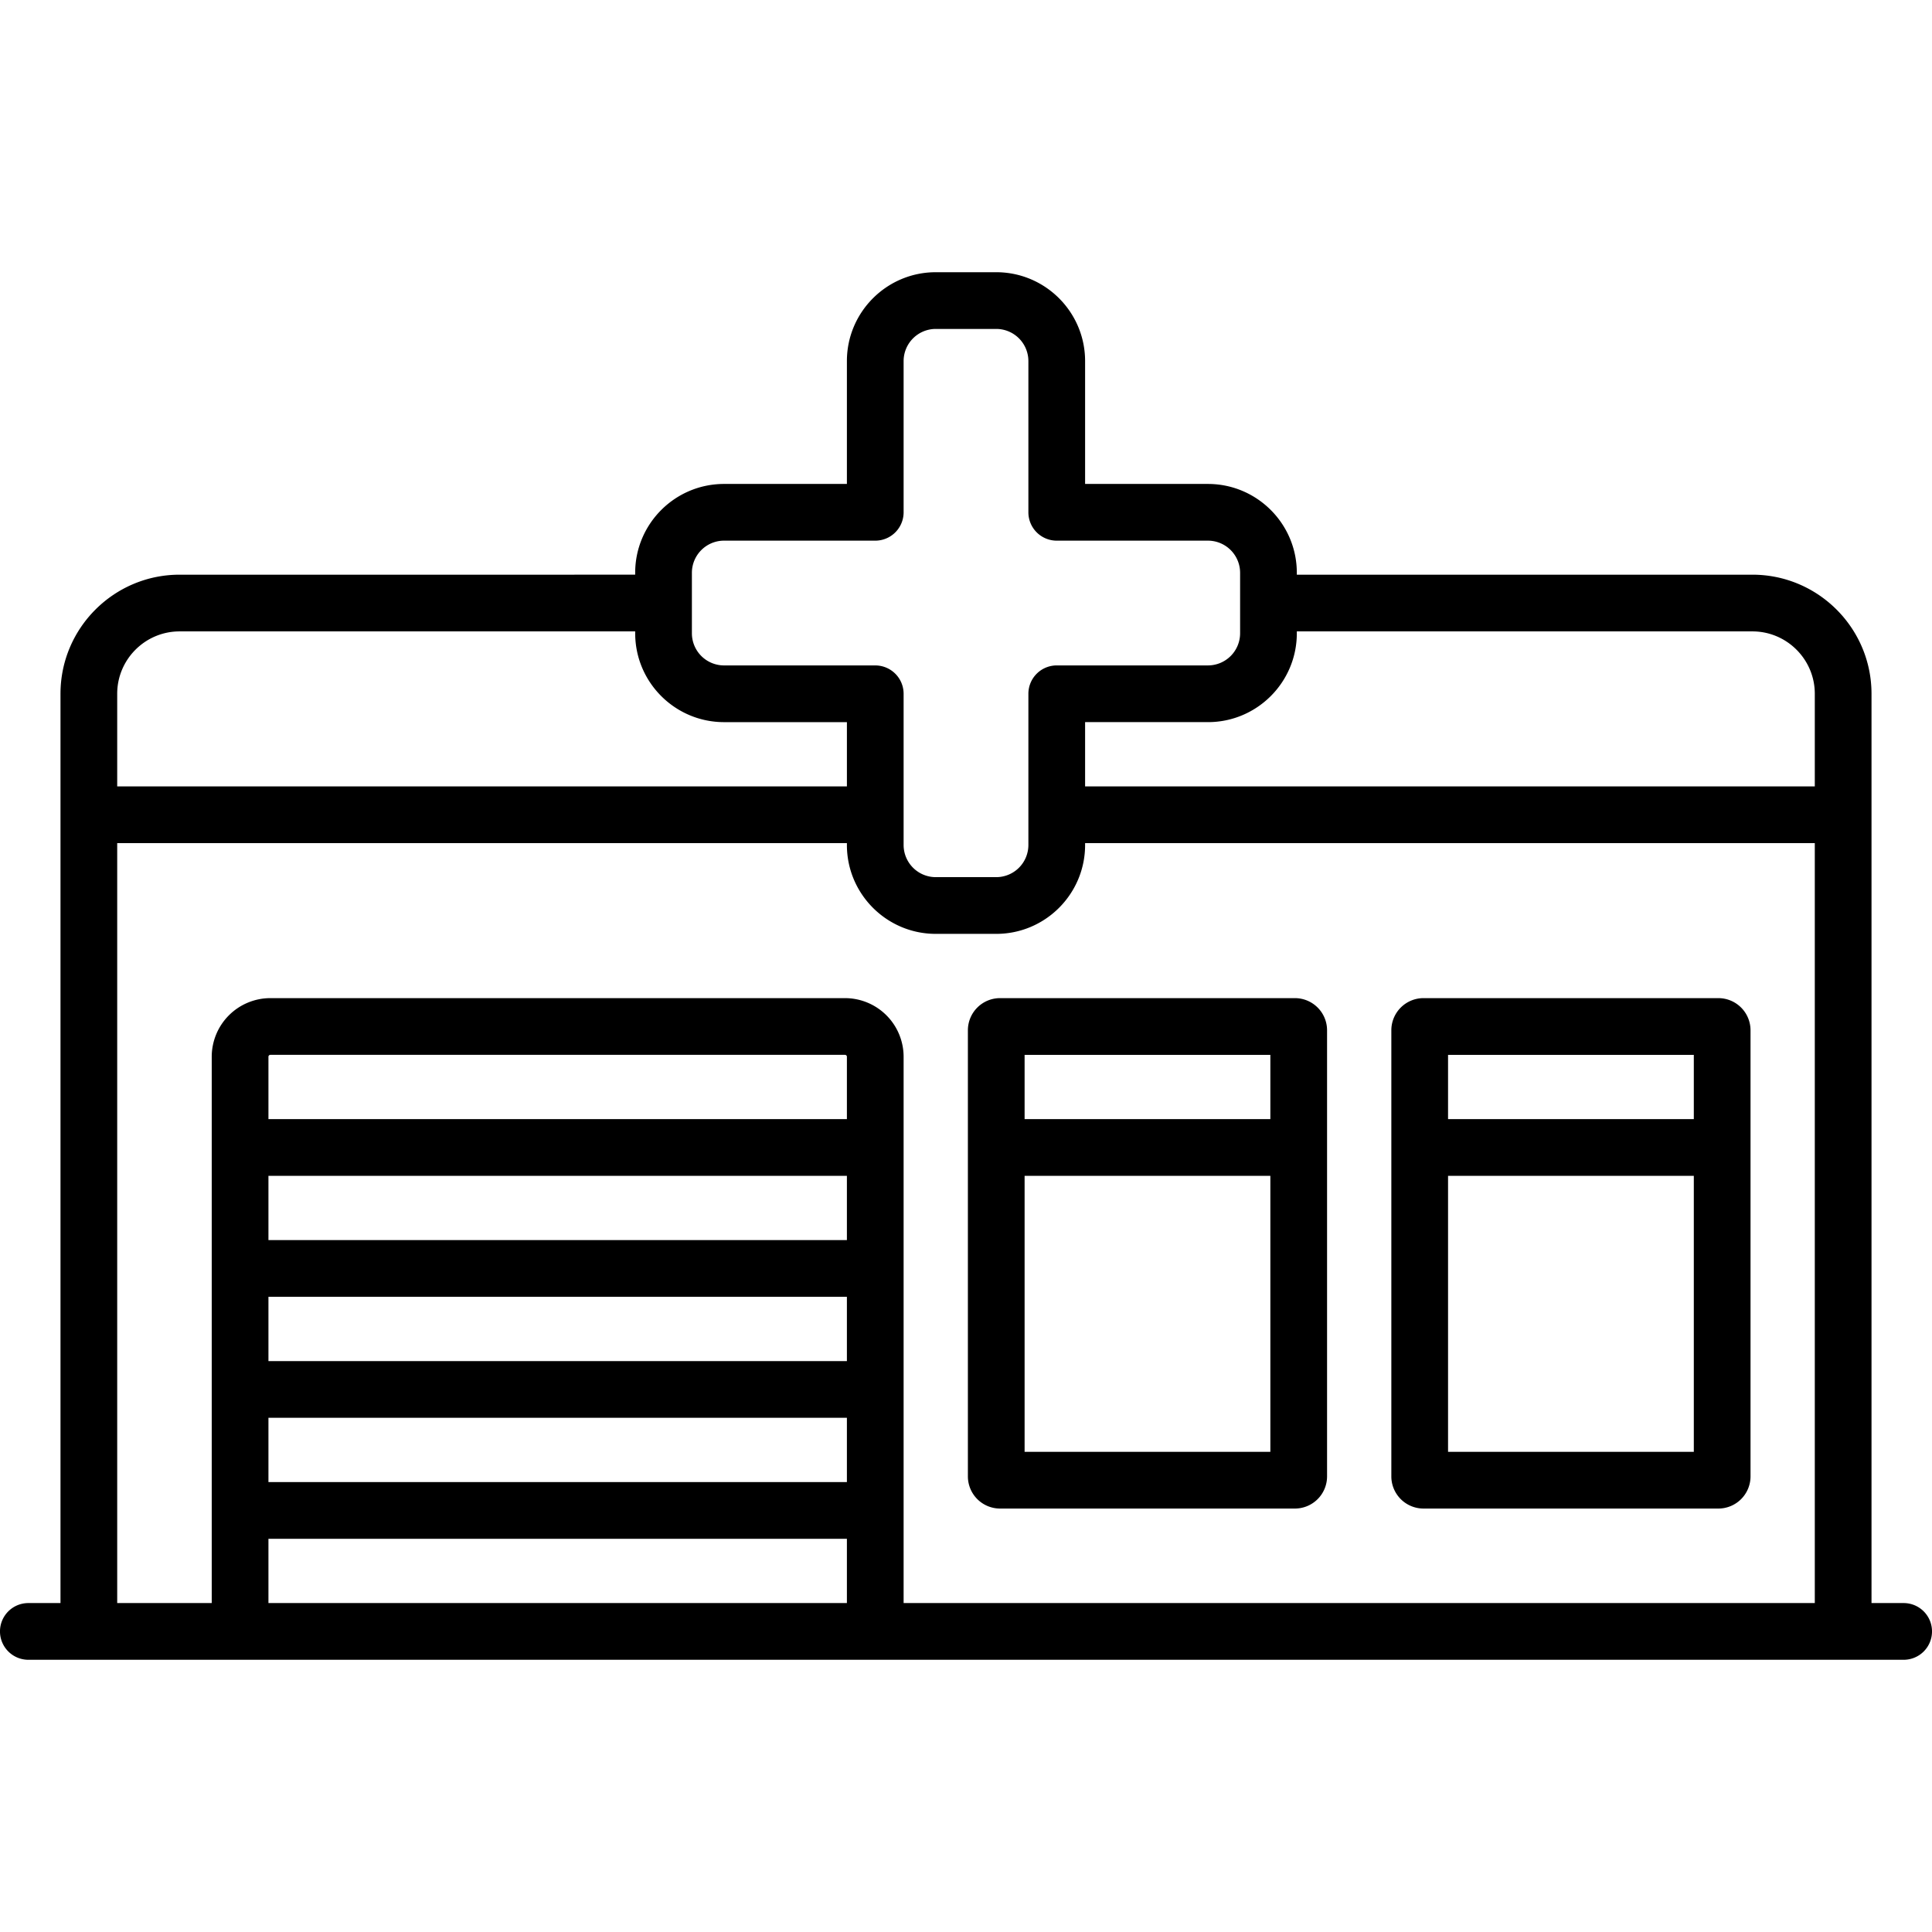 <svg width="220" height="220" fill="none" xmlns="http://www.w3.org/2000/svg"><g clip-path="url(#clip0)" fill="#000"><path d="M216.771 182.544h-3.659V79.002c0-7.478-6.084-13.562-13.562-13.562h-51.879v-.215c0-5.579-4.538-10.117-10.117-10.117h-13.992V41.116c0-5.58-4.539-10.118-10.118-10.118h-6.888c-5.579 0-10.118 4.539-10.118 10.117v13.993H82.446c-5.579 0-10.117 4.538-10.117 10.117v.215H20.45c-7.478 0-13.562 6.084-13.562 13.562v103.542H3.23a3.227 3.227 0 00-2.283 5.512 3.227 3.227 0 002.283.946h213.542a3.226 3.226 0 003.229-3.229 3.226 3.226 0 00-3.229-3.229zM199.55 71.898c3.917 0 7.104 3.187 7.104 7.104V89.55h-83.092v-7.32h13.992c5.579 0 10.117-4.538 10.117-10.117v-.215h51.879zM82.446 61.566h17.221a3.23 3.23 0 003.229-3.23v-17.22a3.664 3.664 0 013.66-3.66h6.888a3.664 3.664 0 013.66 3.66v17.22a3.23 3.23 0 003.229 3.23h17.221a3.663 3.663 0 013.659 3.66V72.112a3.663 3.663 0 01-3.659 3.66h-17.221a3.23 3.23 0 00-3.229 3.229v17.221a3.664 3.664 0 01-3.66 3.66h-6.888a3.664 3.664 0 01-3.66-3.66V79.002a3.23 3.23 0 00-3.229-3.229h-17.22a3.664 3.664 0 01-3.66-3.66v-6.888a3.664 3.664 0 013.66-3.66zM20.45 71.898H72.33v.216c0 5.578 4.538 10.117 10.117 10.117h13.992v7.319H13.346V79.002c0-3.917 3.187-7.104 7.104-7.104zm-7.104 24.11h83.092v.215c0 5.579 4.539 10.118 10.118 10.118h6.888c5.579 0 10.118-4.539 10.118-10.118v-.215h83.092v86.536H102.896v-62.211a6.68 6.68 0 00-6.673-6.674h-65.44a6.681 6.681 0 00-6.673 6.674v62.211H13.346V96.008zm83.092 58.982h-65.87v-7.319h65.87v7.319zm0-13.777h-65.87v-7.319h65.87v7.319zm-65.87 20.235h65.87v7.319h-65.87v-7.319zm65.87-34.012h-65.87v-7.103a.217.217 0 01.215-.216h65.44a.217.217 0 01.215.216v7.103zm-65.87 47.789h65.87v7.319h-65.87v-7.319z"/><path d="M113.875 171.781h33.581a3.663 3.663 0 003.659-3.66v-50.802a3.663 3.663 0 00-3.659-3.66h-33.581a3.664 3.664 0 00-3.66 3.66v50.802a3.664 3.664 0 003.66 3.66zm2.798-6.458v-31.429h27.984v31.429h-27.984zm27.984-45.206v7.319h-27.984v-7.319h27.984zm17.437 51.664h33.581a3.664 3.664 0 003.66-3.66v-50.802a3.664 3.664 0 00-3.66-3.66h-33.581a3.664 3.664 0 00-3.66 3.66v50.802a3.664 3.664 0 003.66 3.66zm2.798-6.458v-31.429h27.985v31.429h-27.985zm27.985-45.206v7.319h-27.985v-7.319h27.985z"/></g><defs><clipPath id="clip0"><path fill="#fff" d="M0 0h220v220H0z"/></clipPath></defs></svg>